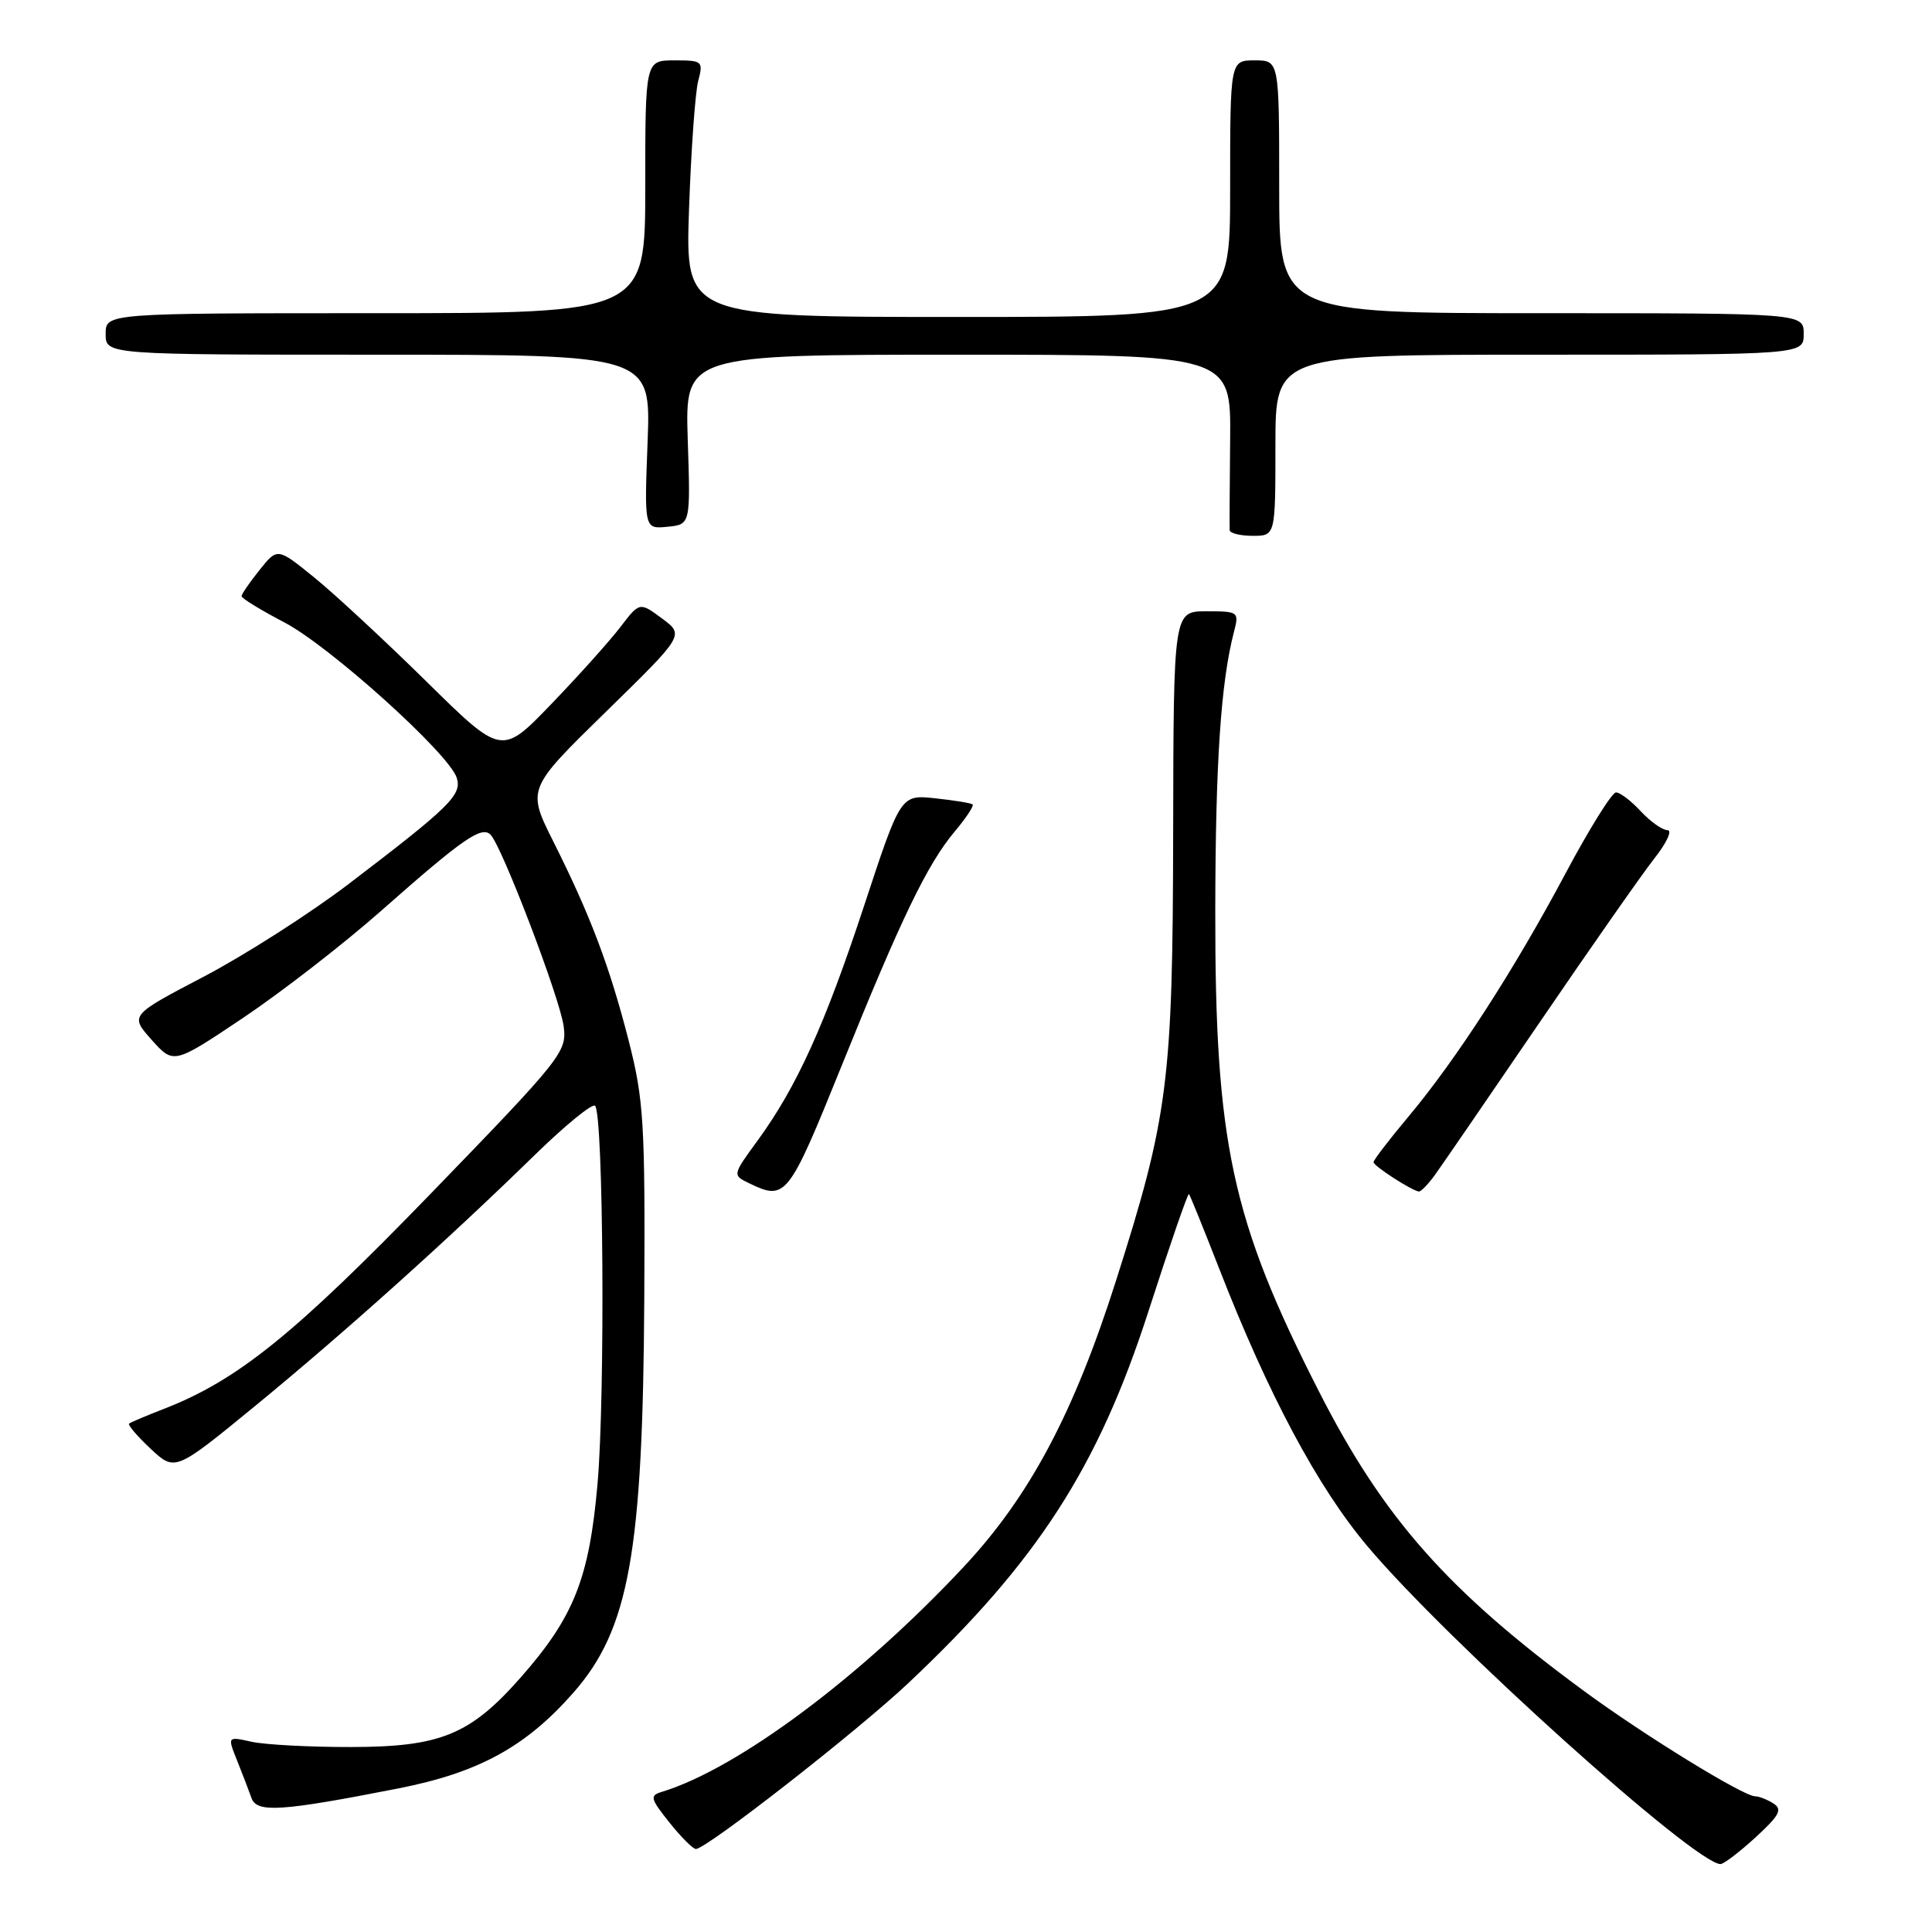 <?xml version="1.0" encoding="UTF-8" standalone="no"?>
<!DOCTYPE svg PUBLIC "-//W3C//DTD SVG 1.1//EN" "http://www.w3.org/Graphics/SVG/1.1/DTD/svg11.dtd" >
<svg xmlns="http://www.w3.org/2000/svg" xmlns:xlink="http://www.w3.org/1999/xlink" version="1.1" viewBox="0 0 256 256">
 <g >
 <path fill="currentColor"
d=" M 232.62 243.46 C 235.79 240.55 236.22 239.75 234.99 238.97 C 234.17 238.45 233.08 238.02 232.56 238.02 C 230.97 237.99 217.93 229.97 210.00 224.15 C 191.86 210.83 183.32 201.19 174.74 184.32 C 163.18 161.63 160.99 151.42 161.03 120.62 C 161.06 100.95 161.77 90.43 163.50 83.75 C 164.20 81.06 164.12 81.00 159.86 81.00 C 155.50 81.00 155.50 81.00 155.45 110.25 C 155.40 143.31 154.81 147.92 147.88 169.69 C 142.28 187.28 136.44 198.25 127.72 207.59 C 114.08 222.19 97.78 234.35 87.70 237.43 C 86.07 237.92 86.16 238.31 88.70 241.49 C 90.24 243.42 91.82 245.00 92.21 245.00 C 93.61 245.00 113.64 229.36 120.38 223.00 C 137.47 206.89 145.49 194.46 152.17 173.77 C 154.98 165.06 157.39 158.07 157.54 158.22 C 157.69 158.37 159.47 162.78 161.51 168.00 C 168.05 184.80 174.61 197.09 181.23 204.93 C 191.84 217.51 224.62 247.00 227.98 247.00 C 228.40 247.00 230.49 245.41 232.62 243.46 Z  M 52.81 236.97 C 63.42 234.88 69.66 231.47 75.96 224.31 C 83.36 215.90 85.19 205.74 85.37 172.00 C 85.49 148.81 85.30 145.73 83.32 137.96 C 80.79 128.07 78.23 121.29 73.33 111.53 C 69.83 104.54 69.83 104.54 80.26 94.34 C 90.69 84.15 90.69 84.15 87.72 81.95 C 84.75 79.75 84.75 79.75 82.17 83.13 C 80.75 84.98 76.64 89.56 73.03 93.31 C 66.47 100.12 66.47 100.12 56.49 90.29 C 50.99 84.88 44.31 78.68 41.63 76.51 C 36.76 72.56 36.76 72.56 34.39 75.53 C 33.08 77.16 32.01 78.72 32.01 79.00 C 32.01 79.28 34.54 80.83 37.64 82.45 C 43.68 85.60 59.50 99.86 60.52 103.06 C 61.24 105.32 59.64 106.89 46.19 117.14 C 41.07 121.04 32.45 126.55 27.04 129.39 C 17.20 134.54 17.20 134.54 20.10 137.79 C 23.01 141.04 23.01 141.04 32.26 134.84 C 37.34 131.43 45.55 125.06 50.50 120.69 C 61.31 111.14 63.81 109.40 65.00 110.60 C 66.51 112.12 74.21 132.29 74.69 136.00 C 75.13 139.37 74.50 140.17 57.08 158.16 C 39.03 176.79 31.50 182.87 21.78 186.66 C 19.43 187.57 17.33 188.46 17.11 188.63 C 16.90 188.80 18.18 190.30 19.96 191.97 C 23.20 194.99 23.20 194.99 33.85 186.26 C 45.53 176.68 59.46 164.18 70.85 153.05 C 74.90 149.10 78.50 146.16 78.85 146.52 C 79.96 147.62 80.20 184.89 79.18 196.57 C 78.08 209.15 76.05 214.27 68.98 222.29 C 62.30 229.87 58.36 231.48 46.50 231.49 C 41.00 231.50 35.07 231.18 33.32 230.79 C 30.13 230.08 30.13 230.08 31.42 233.29 C 32.13 235.05 32.98 237.28 33.32 238.24 C 34.02 240.24 37.22 240.03 52.81 236.97 Z  M 111.51 141.25 C 119.43 121.63 122.88 114.48 126.56 110.11 C 128.04 108.35 129.08 106.77 128.87 106.59 C 128.67 106.41 126.44 106.05 123.93 105.78 C 119.35 105.29 119.35 105.29 114.54 119.89 C 109.31 135.78 105.60 143.97 100.40 151.11 C 97.04 155.71 97.04 155.71 99.27 156.79 C 104.12 159.13 104.46 158.70 111.51 141.25 Z  M 190.11 155.72 C 190.99 154.50 197.24 145.40 203.99 135.50 C 210.74 125.60 217.59 115.81 219.21 113.75 C 220.84 111.69 221.62 110.00 220.95 110.00 C 220.28 110.00 218.69 108.87 217.41 107.50 C 216.14 106.12 214.66 105.00 214.13 105.00 C 213.59 105.00 210.58 109.84 207.43 115.75 C 200.63 128.53 192.93 140.44 186.60 147.99 C 184.07 151.01 182.00 153.71 182.00 153.99 C 182.00 154.50 187.05 157.76 188.00 157.88 C 188.28 157.91 189.22 156.94 190.11 155.72 Z  M 169.00 59.00 C 169.00 47.00 169.00 47.00 204.00 47.00 C 239.00 47.00 239.00 47.00 239.00 44.25 C 239.00 41.50 239.00 41.50 204.25 41.50 C 169.50 41.50 169.50 41.50 169.50 24.75 C 169.50 8.00 169.50 8.00 166.25 8.00 C 163.00 8.00 163.00 8.00 163.00 25.00 C 163.00 42.00 163.00 42.00 126.91 42.00 C 90.81 42.00 90.81 42.00 91.30 27.75 C 91.57 19.91 92.12 12.26 92.51 10.75 C 93.21 8.10 93.09 8.00 89.37 8.00 C 85.50 8.00 85.50 8.00 85.50 24.75 C 85.50 41.50 85.50 41.50 49.75 41.50 C 14.00 41.50 14.00 41.50 14.00 44.25 C 14.00 47.00 14.00 47.00 50.13 47.00 C 86.25 47.00 86.25 47.00 85.81 58.55 C 85.37 70.10 85.37 70.10 88.43 69.80 C 91.50 69.50 91.50 69.50 91.13 58.25 C 90.77 47.00 90.77 47.00 126.94 47.00 C 163.11 47.00 163.11 47.00 163.00 58.25 C 162.94 64.44 162.91 69.84 162.94 70.25 C 162.97 70.66 164.35 71.00 166.00 71.00 C 169.00 71.00 169.00 71.00 169.00 59.00 Z "/>
</g>
</svg>